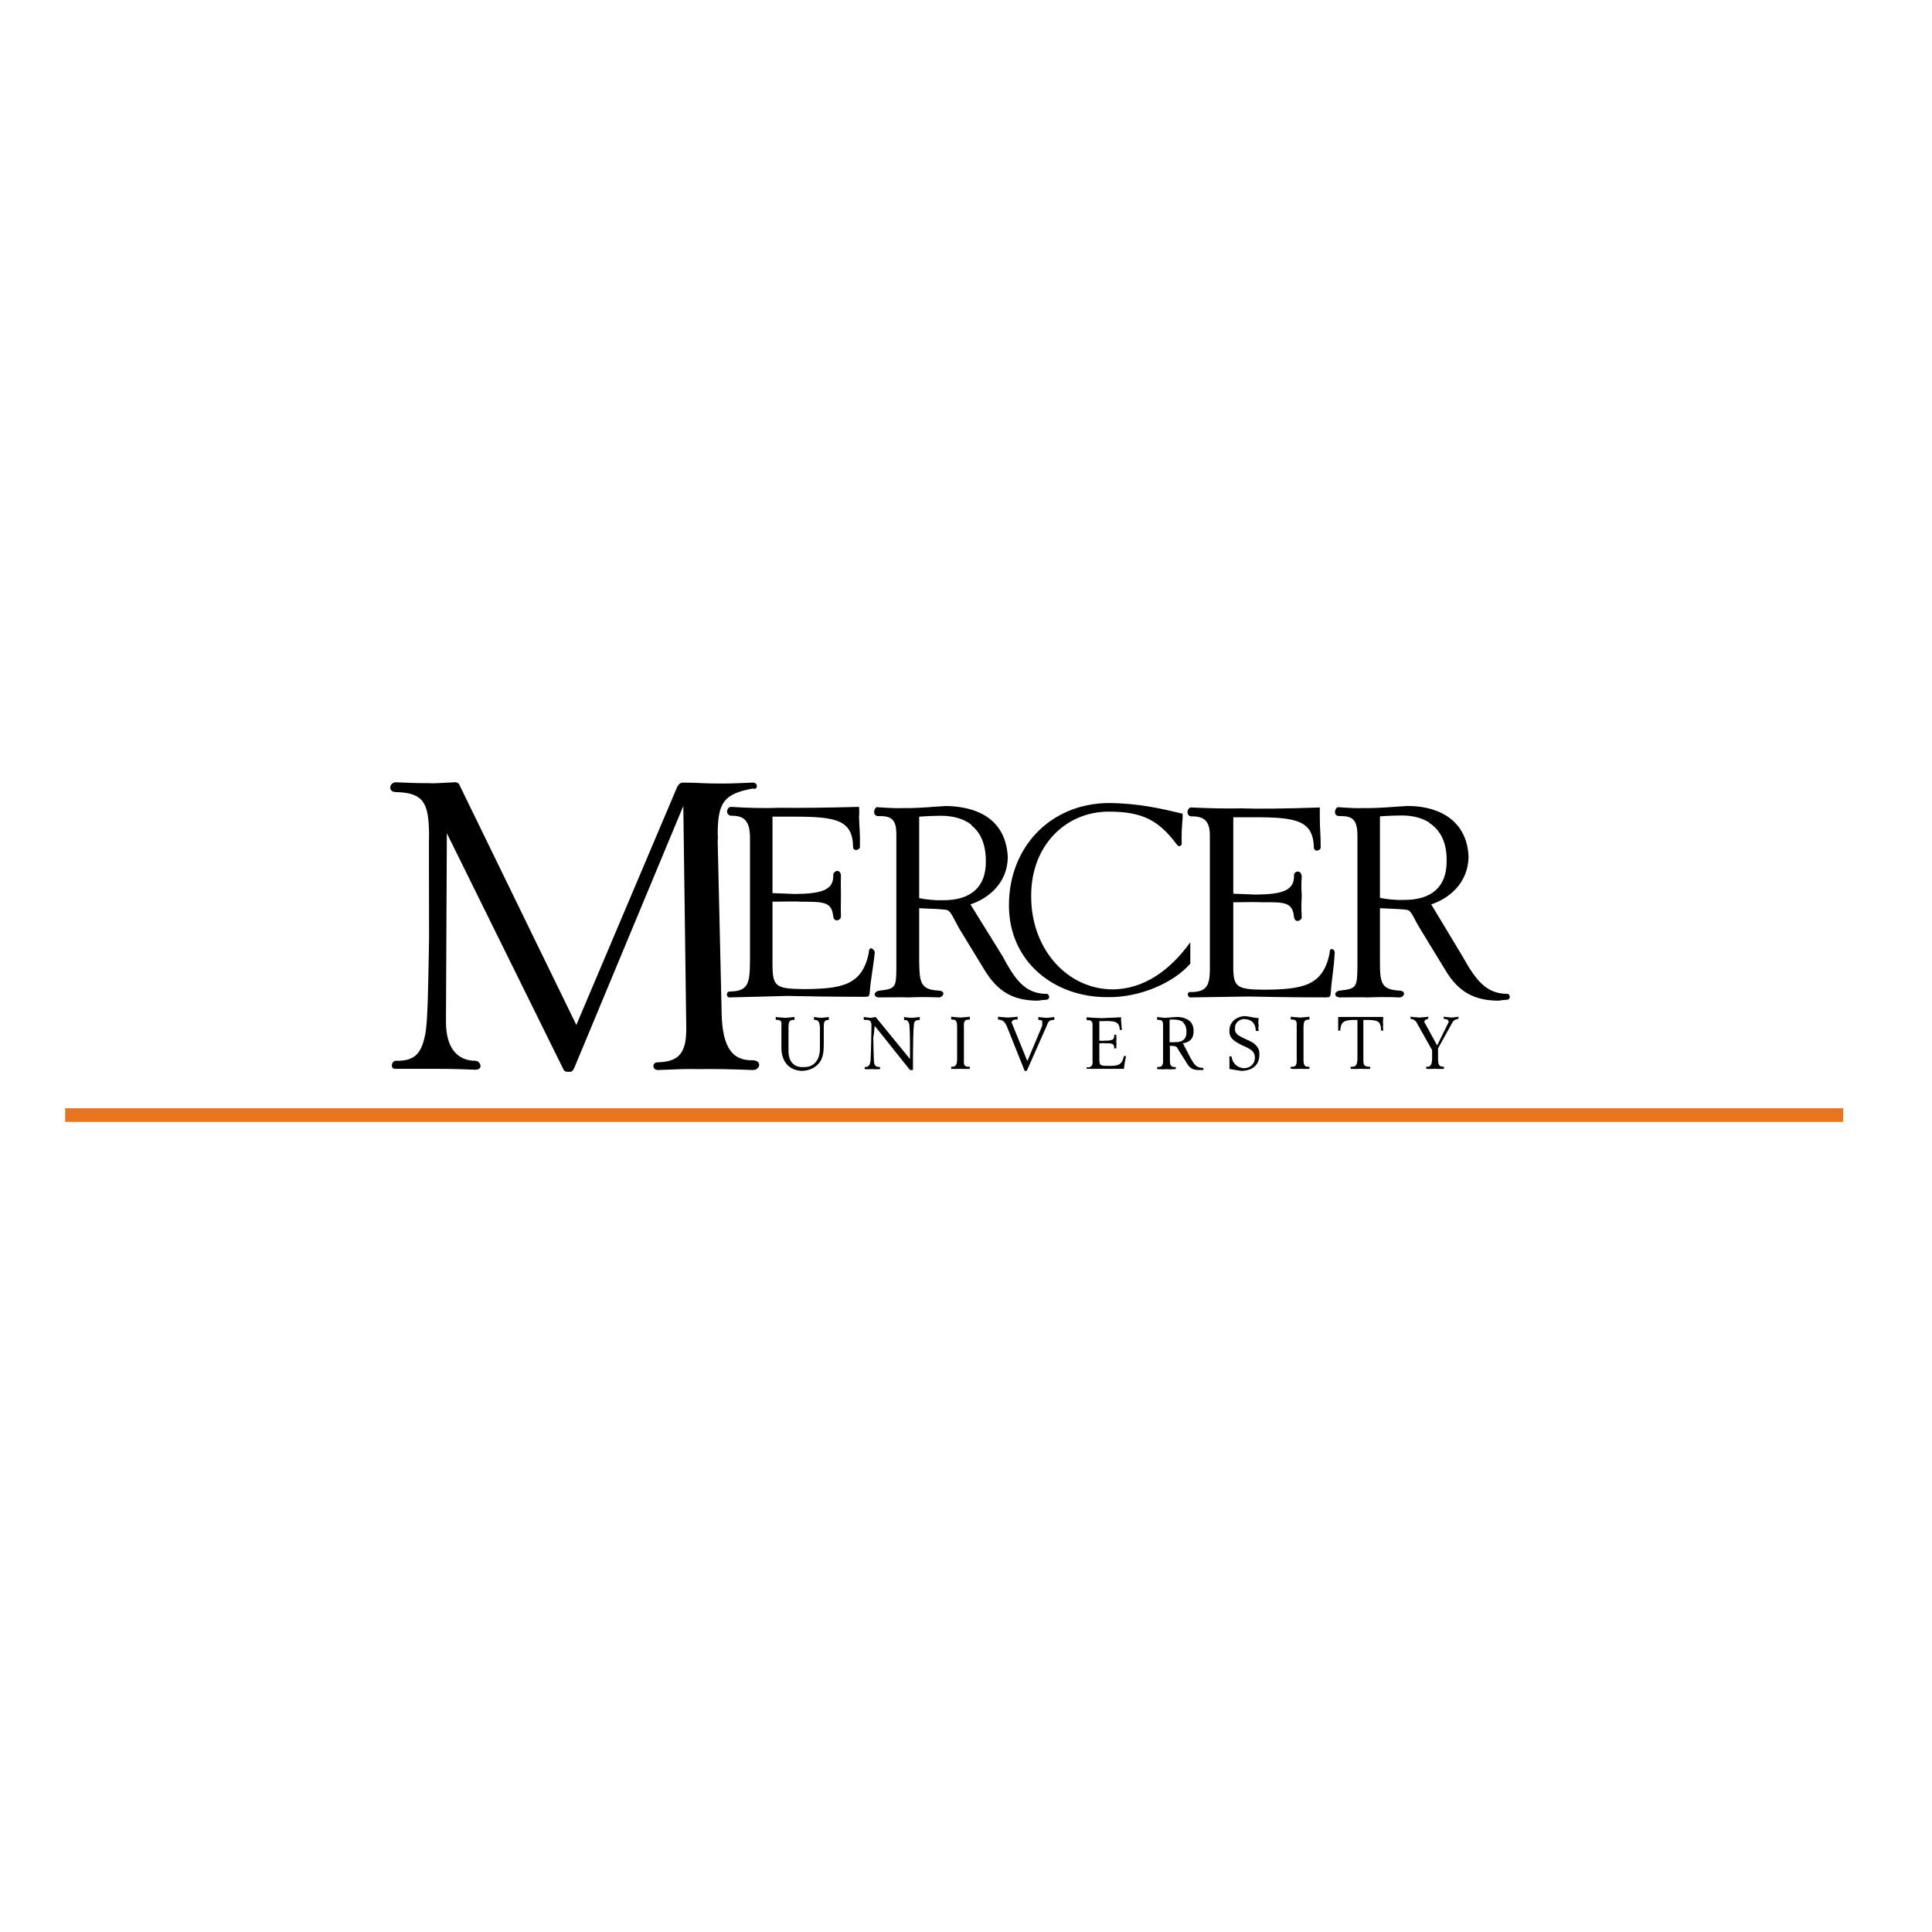 <?xml version="1.0" encoding="utf-8"?>
<!-- Generator: Adobe Illustrator 19.0.0, SVG Export Plug-In . SVG Version: 6.00 Build 0)  -->
<svg version="1.1" id="layer" xmlns="http://www.w3.org/2000/svg" xmlns:xlink="http://www.w3.org/1999/xlink" x="0px" y="0px"
	 viewBox="-153 -46 652 652" style="enable-background:new -153 -46 652 652;" xml:space="preserve">
<style type="text/css">
	.st0{fill:#E9741F;}
</style>
<rect x="-131" y="328" class="st0" width="600" height="4.6"/>
<path d="M93.2,290.6c-1.1,0.1-1.4-2.1,0.3-2c6.1-0.1,6.5-3,6.6-9.9v-42.4c-0.1-5.1-1.9-7.1-6.3-7c-2.2-0.2-1.6-3.1,0-3
	c6.3,0.4,11.1,0.5,16.6,0.3c5.3,0.1,15.4,0,26.5-0.3c0.1,0.7,0.1,2.6,0,3.3c0.1,3.9,0.4,5.4,0.3,10.3c-0.1,1-2.2,1.5-2.3,0
	c-0.1-9.2-5.8-10.3-19.9-10.3h-7.3v25.8c2.2,0.1,5.9,0.2,7.6,0.3c9.2-0.1,13.2-1.4,12.9-6.6c0.1-1.1,2.3-2.1,2.6,0.3
	c-0.1,3.4,0,4.7,0,6.6c0,2.4-0.1,3.9,0,7.3c0,1.3-2.3,2.1-2.6,0c-0.5-4.9-3-5-10.9-5c-0.6-0.1-5.1-0.1-9.6,0v20.9
	c0,7.7,0.9,8.5,10.6,8.6c12.7-0.1,19.7-1.2,21.9-12.3c0-2.7,2.1-1,2,0c-0.5,5.1-1.4,9.1-1.7,13.6c-0.3,2-1.1,0.9-1.3,1.3
	c-11.7,0-21-0.2-26.5-0.3C106.4,290.3,100.5,290.4,93.2,290.6 M177.2,228.1c-3-1.3-6.6-2-10.8-2.1c-4.3,0.2-9.1,0.8-14.6,0.7
	c-2.1,0.1-4.3,0-8.9-0.3c-0.9,0.2-1.6,2.8,0.3,3c4.6-0.1,6.3,1,6.3,6.3v44.7c0,6.8-0.3,7.3-5.6,7.9c-2.3,0.3-2.3,2.4,0,2.3
	c4.7,0,6.6-0.1,9.6,0c2.7-0.1,5.6-0.2,10.3,0c1.5,0,2.6-2.1,0-2.3c-6.2-0.3-6.5-2.8-6.6-9.9v-17.9c4.3,0.2,8.9,0.3,9.6,0.7
	c1.2,0.5,2.2,3.2,4,6.3l8.3,13.6c4.6,7.7,9.9,10.5,17.9,10.6c1.7-0.1,1-0.2,3-0.3c1.7-0.1,1.1-2.2,0-2c-7-0.1-10.4-4.7-14.6-12.6
	l-10.9-17.6c5.9-1.9,12.5-7.1,12.6-15.9C186.8,236.2,183.5,230.8,177.2,228.1l-2.4,4.4c3.3,2.6,4.9,6.7,4.9,12.1
	c0.1,8.7-5,13.3-14.6,13.2c-2.2,0.1-5.6-0.2-7.9-0.7v-27.5c2.6-0.2,6-0.3,7.3-0.3c4.4,0,7.9,1.1,10.4,3.1L177.2,228.1z M245.8,238.9
	c0-2.7-0.1-1.9,0-3c-0.1-2.1,0.4-5.2,0.3-7.3c-7.2-1.7-14.7-3.5-24.8-3.6c-20,0.1-33.8,15.1-33.8,34.4
	c-0.1,19.1,15.3,31.3,33.4,31.1c10.5,0.2,22.1-4.7,27.8-11.3V272c-7.1,9.8-15.9,15.8-26.2,15.9c-15.6-0.1-27.6-13.9-27.5-31.5
	c-0.1-17.1,11.7-28.5,26.2-28.5c11.5,0,16.9,3.1,22.8,10.9C245.1,240.5,245.9,238.8,245.8,238.9 M-19.4,314.7c6.2,0,10,0,13.2,0
	c2.5,0,6.1,0,13.6,0.3c3,0,1.6-3.1,0-3c-6.2-0.1-9.8-4.4-9.9-12.9l0.3-63.9l39.4,79.8c0.4,0.8,1.4,0.7,1.3,0.7h1
	c0.8,0,1.2-1.2,1.3-1.3L77.6,226l1,75.2c0,8.2-2.5,11.1-9.6,11.3c-2.1,0-1.9,2.6,0,2.6c7.6-0.3,10-0.4,13.9-0.3
	c3.9-0.1,10.7,0,18.2,0.3c2.4,0,3.2-3.1,0-3.3c-8.1,0.3-10.6-6.2-10.6-17.6l-1.3-56.3c0.1-1,0.1-1.8,0-2.6
	c0.1-10.3,1.9-13.4,11.9-15.2c1.5,0.7,2-1.9,0-2c-4.5,0.2-8.8,0.4-12.9,0.3c-3.3,0-6.6-0.3-10.9-0.3c-1.2,0.1-1.5,1.3-1.7,1.3
	l-34.1,80.5L2.1,219c0,0.1-0.2-1.1-1.7-1c-5.4,0.3-7.5,0.4-8.6,0.3c-3.9,0-6.8-0.1-11.3-0.3c-2.1,0.1-2.7,3.2,0,3.3
	c9.6,0.2,11.1,3.8,11.3,13.9c-0.1,0.3,0,20.9,0,35.8c-0.3,15.5-0.4,27.7-1.3,32.1c-1.3,6.4-3.4,9-9.9,8.9
	C-20.9,311.9-21.5,315-19.4,314.7 M110.7,300.2v7.6c0.1,4.8,2.9,7.5,7,7.6c2.6-0.1,4.7-1.2,6-3c1.3-1.9,1.3-4.2,1.3-7v-4.6
	c0-1.9,0.1-2.6,1.7-2.6v-1c-1,0.2-1.9,0.2-2.7,0.3c-0.5-0.1-1.3-0.1-2.3-0.3v1c2.1-0.1,2.1,1.4,2,6v3.3c0.1,4.4-2.2,6.8-5.6,6.6
	c-3,0.2-5-1.8-5-5.3v-7.6c0-2.3,0.1-3.1,2-3v-1c-1.3,0.2-2.3,0.2-3,0.3c-0.9-0.1-2-0.1-3.3-0.3v1c0.2-0.1,0.3-0.1,0.3,0
	C110.4,298.1,110.9,298.6,110.7,300.2 M142.2,300.2l11.9,14.9h1c0-8.9,0.1-13.8,0.3-14.9c0-1.4,0.4-2,2-2v-1
	c-1.2,0.2-2.1,0.2-2.7,0.3c-1-0.1-1.8-0.1-2.6-0.3v1c1,0,1.4,0.3,1.7,1.3c0.2,0.5,0.3,3.5,0.3,8.6c0,1,0,2.1,0,3.3l-11.6-14.2
	c-0.7,0.2-1.3,0.2-1.7,0.3c-0.6-0.1-1.3-0.1-2.3-0.3v1c2-0.1,2.5,0.2,2.6,1.7c-0.1,7.8-0.3,11.8-0.3,11.9c-0.2,1.7-0.6,2.3-2,2.3
	v0.7c1.1,0.1,2,0,2.6,0c0.6,0,1.5,0.1,2.6,0v-0.7c-1.2,0-1.7-0.3-2-1.3c-0.1-0.6-0.2-3.5-0.3-8.6C142,302.8,142,301.5,142.2,300.2
	 M168,314.7c1.3,0.1,2.3,0,3,0c0.8,0,1.8,0.1,3.3,0v-0.7c-0.2,0-0.3,0-0.3,0c-1.7,0-1.8-0.7-1.7-2.6v-10.3c-0.1-2.3,0-3.1,2-3v-1
	c-1.4,0.2-2.4,0.2-3.3,0.3c-0.7-0.1-1.8-0.1-3-0.3v1c0-0.1,0.1-0.1,0.3,0c1.2-0.1,1.6,0.4,1.7,2v11.3c0,2-0.5,2.7-2,2.6c0,0,0,0,0,0
	V314.7z M192.8,315.4h0.7l6.6-14.9c0.6-1.6,0.9-2.4,2.7-2.3v-1c-0.9,0.2-1.8,0.2-2.7,0.3c-0.7-0.1-1.6-0.1-2.7-0.3v1
	c1,0,1.5,0.2,1.3,0.7c0.1,0.4,0,0.8,0,1.3l-5,11.9l-5-12.3c-0.2-0.3-0.2-0.5-0.3-0.7c0.1-0.8,0.7-1.1,2-1v-1
	c-1.2,0.2-2.3,0.2-3.3,0.3c-0.8-0.1-1.9-0.1-3.3-0.3v1c1.7,0,2.3,0.8,3,2.3L192.8,315.4z M213.7,314.7c2,0,3.9,0,5.6,0
	c1.5,0,3.8,0,7,0c0.1-1.3,0.4-2.7,0.7-4.3h-0.7c-0.7,3.1-2,3.4-5.6,3.3c-2.4,0-2.7-0.2-2.7-2.3v-5.3c1.2-0.1,1.9-0.1,2,0
	c2.3-0.1,3.1,0.1,3,1.7h0.7c0.1-0.9,0.1-1.7,0-2.3c0.1-0.6,0.1-1.3,0-2.3H223c0.1,0.2,0.1,0.3,0,0.3c0.1,1.5-0.9,1.7-3.3,1.7
	c-0.6,0.1-1.1,0-1.7,0v-6.6h1.3c3.9-0.1,5.5,0.1,5.6,3h0.7c-0.1-1.4-0.2-2.6-0.3-3.6c0.1-0.2,0.1-0.4,0-0.7
	c-2.9,0.2-5.1,0.2-6.6,0.3c-1.5-0.1-3.1-0.1-5-0.3v1c0.2-0.1,0.3-0.1,0.3,0c1.3-0.1,1.8,0.4,1.7,2v11.3c0.2,2-0.3,2.7-2,2.6
	c0.1,0,0.1,0,0,0V314.7z M247.2,297.8c-0.8-0.4-1.9-0.6-3.1-0.6c-1.1,0.1-2.4,0.2-4,0.3c-0.5-0.1-1.4-0.1-2.6-0.3v1
	c0.2-0.1,0.3-0.1,0.3,0c1.3-0.1,1.8,0.4,1.7,2v11.3c0.1,2-0.3,2.7-2,2.6c0.1,0,0.1,0,0,0v0.7c1.4,0.1,2.4,0.1,3.3,0
	c0.6,0.1,1.7,0.1,3,0v-0.7c-0.1,0-0.2,0-0.3,0c-1.5,0-1.7-0.7-1.7-2.6v-4.6c1.1,0.1,1.8,0.1,2,0.3c0.3,0,0.6,0.5,1,1.3l2.3,3.6
	c1.2,2.2,2.2,3,4.3,3c0.6,0,1,0,1.7,0v-0.7c-2.4,0-3.1-1.2-4.3-3.3l-2.6-5c2.5-0.4,3.7-1.8,3.6-4.3C249.8,300,249,298.5,247.2,297.8
	l-1,1.2c0.8,0.7,1.2,1.8,1.2,3.1c0.1,2.5-1.3,3.7-4,3.6c-0.6,0.1-1.1,0-1.7,0v-7.6c0.6,0,1.2-0.1,1.7,0c1.2,0,2.1,0.3,2.8,0.8
	L247.2,297.8z M261.7,314.7c1.4,0.3,2.9,0.5,4.3,0.7c3.9-0.1,6.1-2.2,6-5.6c0.1-1.7-0.7-2.9-2.3-4c-1.4-0.8-3.2-1.4-4.6-2.3
	c-1-0.6-1.5-1.6-1.3-2.6c-0.1-1.5,1.2-2.9,3-3c2.6,0.1,3.9,1.4,4,4h1c-0.2-0.9-0.2-1.4,0-1.7c-0.2-0.7-0.2-1.5,0-2.6
	c-1.5-0.1-2.9-0.5-4.6-0.7c-3.2,0.1-5.4,2.3-5.3,5c-0.1,2.5,1.7,3.6,4.6,5c2.5,1.1,4,1.9,4,4c0,2.1-1.5,3.5-3.6,3.6
	c-2.3-0.1-4-1.6-4.3-4h-0.7v1.7V314.7 M282.6,314.7c1.4,0.1,2.5,0,3.3,0c0.6,0,1.6,0.1,3,0v-0.7c0,0-0.1,0-0.3,0
	c-1.5,0-1.7-0.7-1.7-2.6v-10.3c0-2.3,0.2-3.1,2-3v-1c-1.2,0.2-2.3,0.2-3,0.3c-0.9-0.1-2-0.1-3.3-0.3v1c0.2-0.1,0.3-0.1,0.3,0
	c1.3-0.1,1.8,0.4,1.7,2v11.3c0.1,2-0.3,2.7-1.7,2.6c-0.2,0-0.2,0-0.3,0V314.7z M305.1,298.2v13.2c-0.1,2.1-0.5,2.7-2.3,2.6v0.7
	c1.5,0.1,2.6,0,3.3,0c0.7,0,1.7,0.1,3.3,0v-0.7c-2.2,0-2.3-0.6-2.3-2.6v-13.2h1.7c3.1,0.1,4.2,0.4,4.3,3.6h0.7c-0.1-1-0.1-1.6,0-2
	c-0.1-0.3-0.1-1.2,0-2.6h-15.2c0,1.2,0,1.8,0,2c0,0.9,0,1.7,0,2.6h0.7c0.2-2.9,1.2-3.5,4.3-3.6H305.1z M328.3,314.7
	c1.2,0.1,2.2,0,3,0c0.8,0,1.8,0.1,3,0v-0.7c0.1,0,0,0,0,0c-1.8,0-1.9-0.7-2-2.6v-3.6l4.6-8.3c0.5-1,0.9-1.4,2.3-1.7v-0.7
	c-1,0.2-1.7,0.2-2.3,0.3c-0.7-0.1-1.6-0.1-2.7-0.3v0.7c1.2,0.2,1.6,0.3,1.7,1c0,0.1-0.1,0.3-0.3,0.7l-3.6,7.3l-4-7.3
	c-0.2-0.2-0.3-0.4-0.3-0.7c0-0.5,0.5-0.8,1.3-1v-0.7c-1.1,0.2-2.1,0.2-3,0.3c-0.8-0.1-1.8-0.1-3-0.3v0.7c1.1,0.2,1.8,0.6,2.3,1.7
	l5,8.9v3c-0.1,2-0.5,2.7-2,2.6c-0.1,0-0.1,0,0,0V314.7z M248.8,290.6c7.3-0.1,13.1-0.2,19.5-0.3c5.4,0.1,14.7,0.3,26.5,0.3
	c0.1-0.4,1,0.7,1.3-1.3c0.2-4.5,1.1-8.4,1.3-13.6c0.4-1-1.7-2.7-1.7,0c-2.2,11.1-9.2,12.2-22.2,12.3c-9.4-0.1-10.4-0.9-10.3-8.6
	v-20.9c4.5-0.1,8.9-0.1,9.6,0c7.9-0.1,10.4,0,10.9,5c0.3,2.1,2.6,1.3,2.6,0c-0.2-3.4-0.1-4.8,0-7.3c-0.1-1.9-0.2-3.2,0-6.6
	c-0.4-2.4-2.7-1.4-2.6-0.3c0.2,5.2-3.8,6.5-12.9,6.6c-1.8-0.1-5.5-0.2-7.6-0.3v-25.8h7.3c14,0,19.7,1.1,19.9,10.3
	c0.1,1.5,2.2,1,2.3,0c0-4.9-0.3-6.3-0.3-10.3c0-0.7,0-2.7,0-3.3c-11.2,0.4-21.2,0.5-26.5,0.3c-5.6,0.1-10.3,0-16.9-0.3
	c-1.3-0.1-2,2.8,0,3c4.7-0.1,6.4,1.9,6.3,7v42.4c0.1,7-0.3,9.8-6.3,9.9C247.3,288.5,247.7,290.7,248.8,290.6 M331.1,227.4
	c-2.6-0.9-5.6-1.4-9.1-1.4c-4.4,0.2-9.2,0.8-14.9,0.7c-1.9,0.1-4.1,0-8.6-0.3c-1,0.2-1.7,2.8,0.3,3c4.5-0.1,6.2,1,6.3,6.3v44.7
	c-0.1,6.8-0.3,7.3-6,7.9c-2,0.3-2,2.4,0.3,2.3c4.7,0,6.6-0.1,9.3,0c2.9-0.1,5.9-0.2,10.6,0c1.5,0,2.5-2.1,0-2.3
	c-6.3-0.3-6.6-2.8-6.6-9.9v-17.9c4.3,0.2,8.8,0.3,9.6,0.7c1.1,0.5,2.1,3.2,4,6.3l8.3,13.6c4.5,7.7,9.9,10.5,17.9,10.6
	c1.6-0.1,0.9-0.2,3-0.3c1.6-0.1,1.1-2.2,0-2c-7-0.1-10.5-4.7-14.9-12.6l-10.6-17.6c5.9-1.9,12.4-7.1,12.6-15.9
	C342.4,235.6,338.4,229.9,331.1,227.4l-1.9,4.2c4,2.5,6.1,6.9,6,12.9c0.1,8.7-5,13.3-14.6,13.2c-2.2,0.1-5.7-0.2-7.9-0.7v-27.5
	c2.5-0.2,5.9-0.3,7.3-0.3c3.7,0,6.8,0.8,9.2,2.3L331.1,227.4z"/>
</svg>
